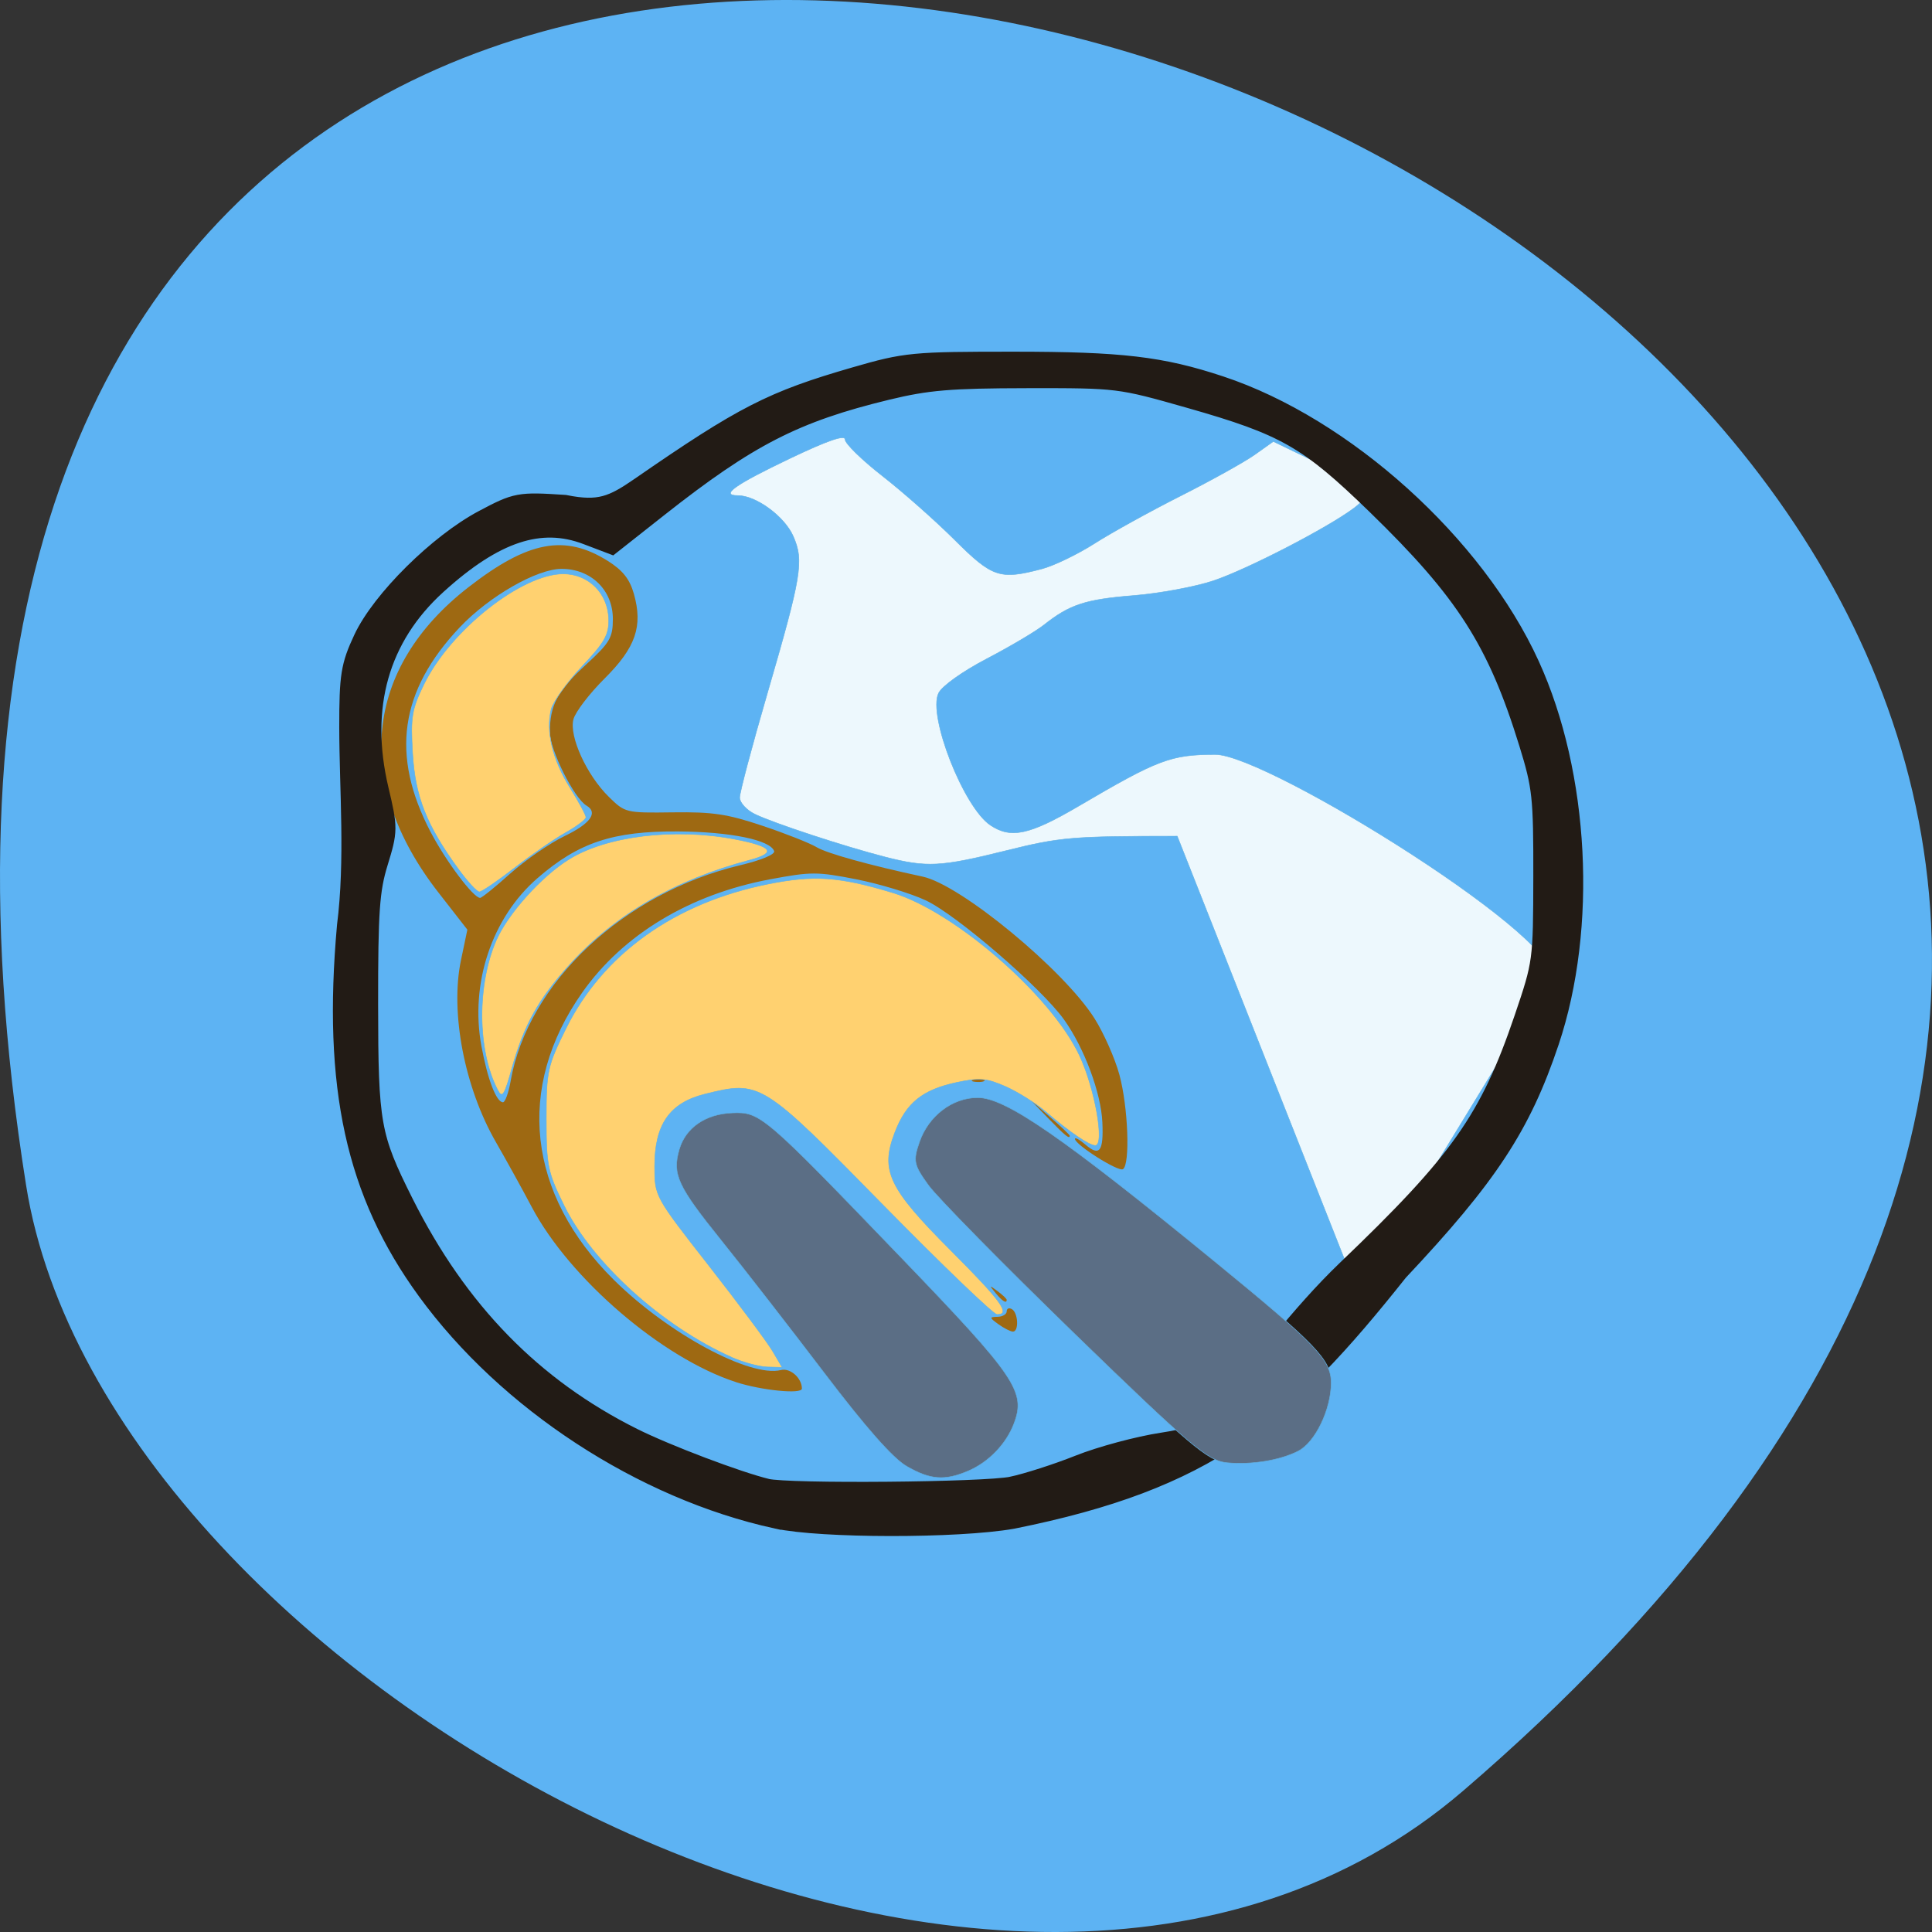 <svg xmlns="http://www.w3.org/2000/svg" viewBox="0 0 256 256"><rect x="0" y="0" width="256" height="256" fill="#333333" stroke="none"/><g fill="#5eb4f4" fill-opacity="0.996" color="#000"><path d="M 237.33,858.53 C 43.92,633.19 -142.06,1096.51 157.07,1048.9 222.66,1038.462 289.45,919.25 237.33,858.53 z" transform="matrix(0 1 -1 0 1052.36 0)" fill-opacity="0.996"/></g><g transform="matrix(0.791 0 0 0.775 28.16 30.859)"><path d="m 87.67 196.48 c -12.331 -4.077 -27.847 -17.661 -34.2 -29.94 -1.577 -3.047 -4.274 -8.03 -5.995 -11.08 -5.263 -9.321 -7.687 -22.18 -5.86 -31.09 l 1.075 -5.24 l -4.854 -6.359 c -14.338 -18.785 -12.446 -38.34 5.05 -52.2 c 9.976 -7.906 16.14 -9.09 23.324 -4.49 2.508 1.608 3.673 3.106 4.373 5.626 1.542 5.55 0.311 9.185 -4.905 14.483 -2.547 2.587 -4.894 5.722 -5.217 6.966 -0.754 2.911 2.21 9.546 5.927 13.268 2.726 2.729 2.832 2.756 10.731 2.649 6.691 -0.09 9.113 0.281 15.02 2.301 3.871 1.325 7.949 2.971 9.06 3.659 1.718 1.059 8.926 3.1 17.766 5.03 6.373 1.391 23.614 15.91 28.772 24.23 1.552 2.503 3.432 6.837 4.178 9.631 1.47 5.505 1.83 15.418 0.587 16.16 -0.793 0.475 -8.03 -4.198 -8.03 -5.186 0 -0.304 0.794 0.143 1.765 0.994 2.368 2.076 3.049 1.149 2.825 -3.846 -0.226 -5.03 -3.061 -12.768 -6.437 -17.562 -3.833 -5.443 -18.06 -17.951 -23.18 -20.378 -2.535 -1.202 -7.768 -2.818 -11.629 -3.591 -6.529 -1.308 -7.538 -1.308 -14.419 0.006 -13.467 2.571 -24.629 9.441 -31.473 19.371 -11.189 16.235 -9.212 34.461 5.33 49.14 9.08 9.161 22.788 16.704 27.971 15.391 1.558 -0.395 3.505 1.371 3.505 3.177 0 0.991 -6.754 0.311 -11.06 -1.113 z m -37.733 -51.46 c 2.886 -16.799 18.911 -32.17 38.493 -36.917 3.485 -0.845 5.838 -1.845 5.651 -2.402 -0.642 -1.901 -7.313 -3.301 -16.02 -3.364 -10.958 -0.079 -16.716 1.869 -23.632 7.994 -7.639 6.765 -11.312 17.981 -9.39 28.674 1.024 5.695 2.503 9.637 3.618 9.637 0.364 0 0.941 -1.63 1.283 -3.622 z m -0.04 -35.498 c 2.506 -2.296 6.602 -5.179 9.102 -6.407 4.311 -2.117 5.637 -4.01 3.648 -5.197 -2.067 -1.238 -6.123 -9.511 -6.131 -12.505 -0.012 -4.689 1.252 -7.098 6.131 -11.678 3.922 -3.682 4.417 -4.547 4.417 -7.727 0 -4.932 -3.644 -8.564 -8.593 -8.564 -4.134 0 -12.12 4.678 -17.04 9.977 -10.08 10.869 -11.623 21.88 -4.905 34.995 2.578 5.03 7.176 11.281 8.301 11.281 0.281 0 2.561 -1.879 5.067 -4.175 z m 81.77 77.08 c -1.545 -1.132 -1.561 -1.254 -0.168 -1.278 0.847 -0.015 1.539 -0.433 1.539 -0.93 0 -0.496 0.396 -0.666 0.88 -0.376 1.048 0.628 1.189 3.835 0.168 3.835 -0.391 0 -1.48 -0.563 -2.419 -1.251 z m -0.5 -5.354 c -1.094 -1.352 -1.063 -1.382 0.332 -0.322 0.847 0.643 1.539 1.315 1.539 1.492 0 0.702 -0.722 0.25 -1.872 -1.17 z m 8.862 -29.831 l -3.03 -3.196 l 3.299 2.937 c 1.814 1.615 3.299 3.054 3.299 3.196 0 0.651 -0.744 0.038 -3.566 -2.937 z m -12.433 -6.762 c 0.635 -0.246 1.394 -0.216 1.686 0.067 0.292 0.283 -0.227 0.485 -1.155 0.448 -1.025 -0.041 -1.233 -0.243 -0.531 -0.515 z" fill="#9e6912"/><g stroke="#60b0e2"><path d="m 112.62 106.69 c -6.719 -1.756 -18.627 -5.75 -21.76 -7.299 -1.406 -0.695 -2.556 -1.975 -2.556 -2.846 0 -0.87 2.079 -8.871 4.621 -17.78 5.761 -20.2 6.163 -22.683 4.346 -26.908 -1.448 -3.368 -6.208 -6.941 -9.254 -6.947 -3.076 -0.006 -0.59 -1.818 8.724 -6.358 6.3 -3.071 9.222 -4.096 9.222 -3.236 0 0.693 2.823 3.507 6.274 6.254 3.45 2.747 8.901 7.668 12.11 10.936 6.297 6.408 7.55 6.833 14.57 4.94 2.024 -0.546 5.997 -2.502 8.829 -4.347 2.832 -1.845 9.332 -5.51 14.444 -8.145 5.112 -2.634 10.693 -5.804 12.402 -7.04 l 3.108 -2.254 l 6.87 3.387 c 9.04 4.459 9.913 5.503 6.659 8 -4.382 3.363 -17.83 10.46 -23.534 12.42 -3.03 1.04 -9.06 2.183 -13.404 2.54 -8.091 0.664 -10.694 1.536 -15.02 5.03 -1.361 1.099 -5.666 3.699 -9.568 5.78 -4.064 2.166 -7.515 4.68 -8.08 5.885 -1.812 3.864 4.221 19.528 8.694 22.571 3.439 2.34 6.547 1.652 14.76 -3.269 13.342 -7.994 15.423 -8.797 22.872 -8.828 8.847 -0.037 60.741 33.04 55.976 38.427 l -32.1 53.584 l -30.22 -78.04 c -17.649 0.003 -19.585 0.17 -28.686 2.482 -10.975 2.789 -13.249 2.908 -20.296 1.066 z" fill="#eef8fd" fill-opacity="0.996" stroke-width="0.083"/><g stroke-width="0.064" transform="matrix(1.265 0 0 1.29 -39.39 -52.59)"><g fill="#ffd170"><path d="m 99.84 189.77 c -9.126 -4.066 -18.391 -12.462 -22.13 -20.05 -2.198 -4.464 -2.374 -5.321 -2.374 -11.525 0 -6.321 0.148 -7 2.598 -11.959 4.883 -9.88 14.351 -16.667 26.735 -19.16 6.128 -1.236 9.488 -1 16.578 1.157 8.243 2.509 20.977 13.62 24.693 21.545 2.061 4.395 3.388 11.943 2.1 11.943 -0.809 0 -3.441 -1.79 -6.508 -4.427 -1.328 -1.142 -3.742 -2.663 -5.365 -3.381 -2.519 -1.114 -3.466 -1.194 -6.483 -0.547 -4.552 0.976 -6.69 2.708 -8.19 6.635 -1.935 5.066 -0.85 7.351 7.415 15.634 6.72 6.734 7.985 8.489 6.12 8.489 -0.476 0 -7.329 -6.592 -15.227 -14.648 -15.964 -16.283 -16.13 -16.386 -23.459 -14.565 -4.667 1.16 -6.655 4.02 -6.655 9.579 0 3.961 0.002 3.965 7.176 13.149 3.947 5.05 7.745 10.154 8.441 11.337 l 1.265 2.15 l -1.965 -0.049 c -1.081 -0.027 -3.226 -0.611 -4.766 -1.298 z"/><path d="m 68.89 154.34 c -2.699 -5.209 -2.764 -13.944 -0.147 -19.879 1.54 -3.492 5.963 -8.412 9.59 -10.667 4.996 -3.107 13.914 -4.197 21.915 -2.68 5.096 0.967 5.688 1.812 1.959 2.801 -9.761 2.588 -17.686 7.175 -23.628 13.677 -4.239 4.638 -6.183 8.111 -7.809 13.948 -1 3.592 -1.266 3.987 -1.881 2.8 z"/><path d="m 63.727 125.13 c -4.248 -5.825 -5.748 -9.612 -6.094 -15.388 -0.288 -4.803 -0.117 -5.835 1.52 -9.181 3.49 -7.133 12.913 -14.601 18.424 -14.601 3.342 0 5.921 2.555 6.02 5.96 0.06 2.101 -0.51 3.118 -3.535 6.317 -1.983 2.097 -3.816 4.652 -4.074 5.677 -0.73 2.907 0.164 6.641 2.481 10.368 1.168 1.878 2.123 3.651 2.123 3.94 0 0.289 -1.217 1.209 -2.704 2.045 -1.487 0.836 -4.535 2.942 -6.773 4.68 -2.238 1.738 -4.327 3.16 -4.642 3.16 -0.315 0 -1.55 -1.339 -2.743 -2.975 z"/></g><path d="m 123.05 204.23 c -1.815 -1.047 -5.407 -5.122 -10.942 -12.411 -4.532 -5.968 -10.648 -13.845 -13.591 -17.503 -5.799 -7.207 -6.52 -8.765 -5.577 -12.05 0.831 -2.896 3.481 -4.728 7.04 -4.864 3.711 -0.142 4.131 0.219 22.469 19.299 15.1 15.709 16.419 17.659 14.82 21.878 -1.029 2.716 -3.361 5.132 -6.07 6.284 -3.119 1.329 -5.01 1.183 -8.15 -0.631 z" fill="#5b6e85"/></g></g><path d="m 94.56 219.6 c -22.352 -4.986 -44.92 -20.03 -58.41 -38.94 -11.884 -16.658 -15.754 -34.674 -13.348 -62.15 c 1.401 -11.252 0.399 -23.408 0.384 -34 -0.002 -8.78 0.251 -10.396 2.346 -14.976 3.01 -6.576 12.53 -16.204 20.04 -20.269 5.46 -2.953 5.793 -3.02 13.372 -2.517 5.897 1.21 8.251 0.173 12.874 -3.088 17.333 -12.227 22.05 -14.693 35.963 -18.796 8.434 -2.488 9.585 -2.601 26.482 -2.597 17.91 0.003 24.599 0.805 34.404 4.121 20.733 7.01 42.531 27.09 51.708 47.627 8.329 18.639 9.653 44.72 3.258 64.18 -4.715 14.347 -10.21 22.88 -25.23 39.18 -19.248 24.722 -31.793 35.567 -64.5 42.26 -9.146 1.637 -31.934 1.615 -39.34 -0.037 z m 39.41 -5.01 c 2.57 -0.553 7.648 -2.217 11.286 -3.698 3.637 -1.481 9.911 -3.203 13.941 -3.826 4.482 -0.693 8 -1.753 9.06 -2.727 6.886 -9.417 14.379 -19.411 21.877 -26.768 19.11 -18.643 24.08 -25.833 29.859 -43.2 3.148 -9.467 3.191 -9.789 3.216 -24.357 0.024 -13.62 -0.163 -15.386 -2.408 -22.815 c -5.303 -17.54 -10.628 -26.04 -25.596 -40.878 -11.47 -11.367 -15.351 -13.626 -31.436 -18.296 -11.805 -3.428 -12.03 -3.456 -27.334 -3.431 c -12.908 0.021 -16.753 0.352 -23.522 2.024 -15.448 3.816 -23.346 7.944 -38.42 20.08 l -7.711 6.209 l -3.978 -1.542 c -7.913 -3.067 -15.723 -0.427 -25.463 8.605 -9.73 9.02 -13.07 21.07 -9.785 35.25 1.525 6.571 1.522 6.945 -0.106 12.353 -1.425 4.734 -1.676 8.417 -1.664 24.366 0.016 20.51 0.395 22.679 5.952 34 9.138 18.616 21.668 31.721 38.55 40.32 5.613 2.858 17.529 7.464 22.496 8.695 3.647 0.904 36.645 0.615 41.18 -0.361 z" fill="#221b15" stroke="#221b15" stroke-width="3.912"/><path d="m 169.91 210.27 c -3.146 -0.297 -6.288 -3.01 -25.413 -21.958 -12 -11.891 -23.05 -23.349 -24.555 -25.464 -2.479 -3.49 -2.62 -4.173 -1.528 -7.4 1.519 -4.491 5.519 -7.603 9.77 -7.603 4.664 0 14.194 6.723 39.655 27.976 17.16 14.325 19.554 16.87 19.554 20.804 0 4.528 -2.668 10.168 -5.513 11.653 -3.064 1.6 -7.795 2.388 -11.97 1.993 z" fill="#5b6e85" stroke="#60b0e2" stroke-width="0.093"/></g></svg>